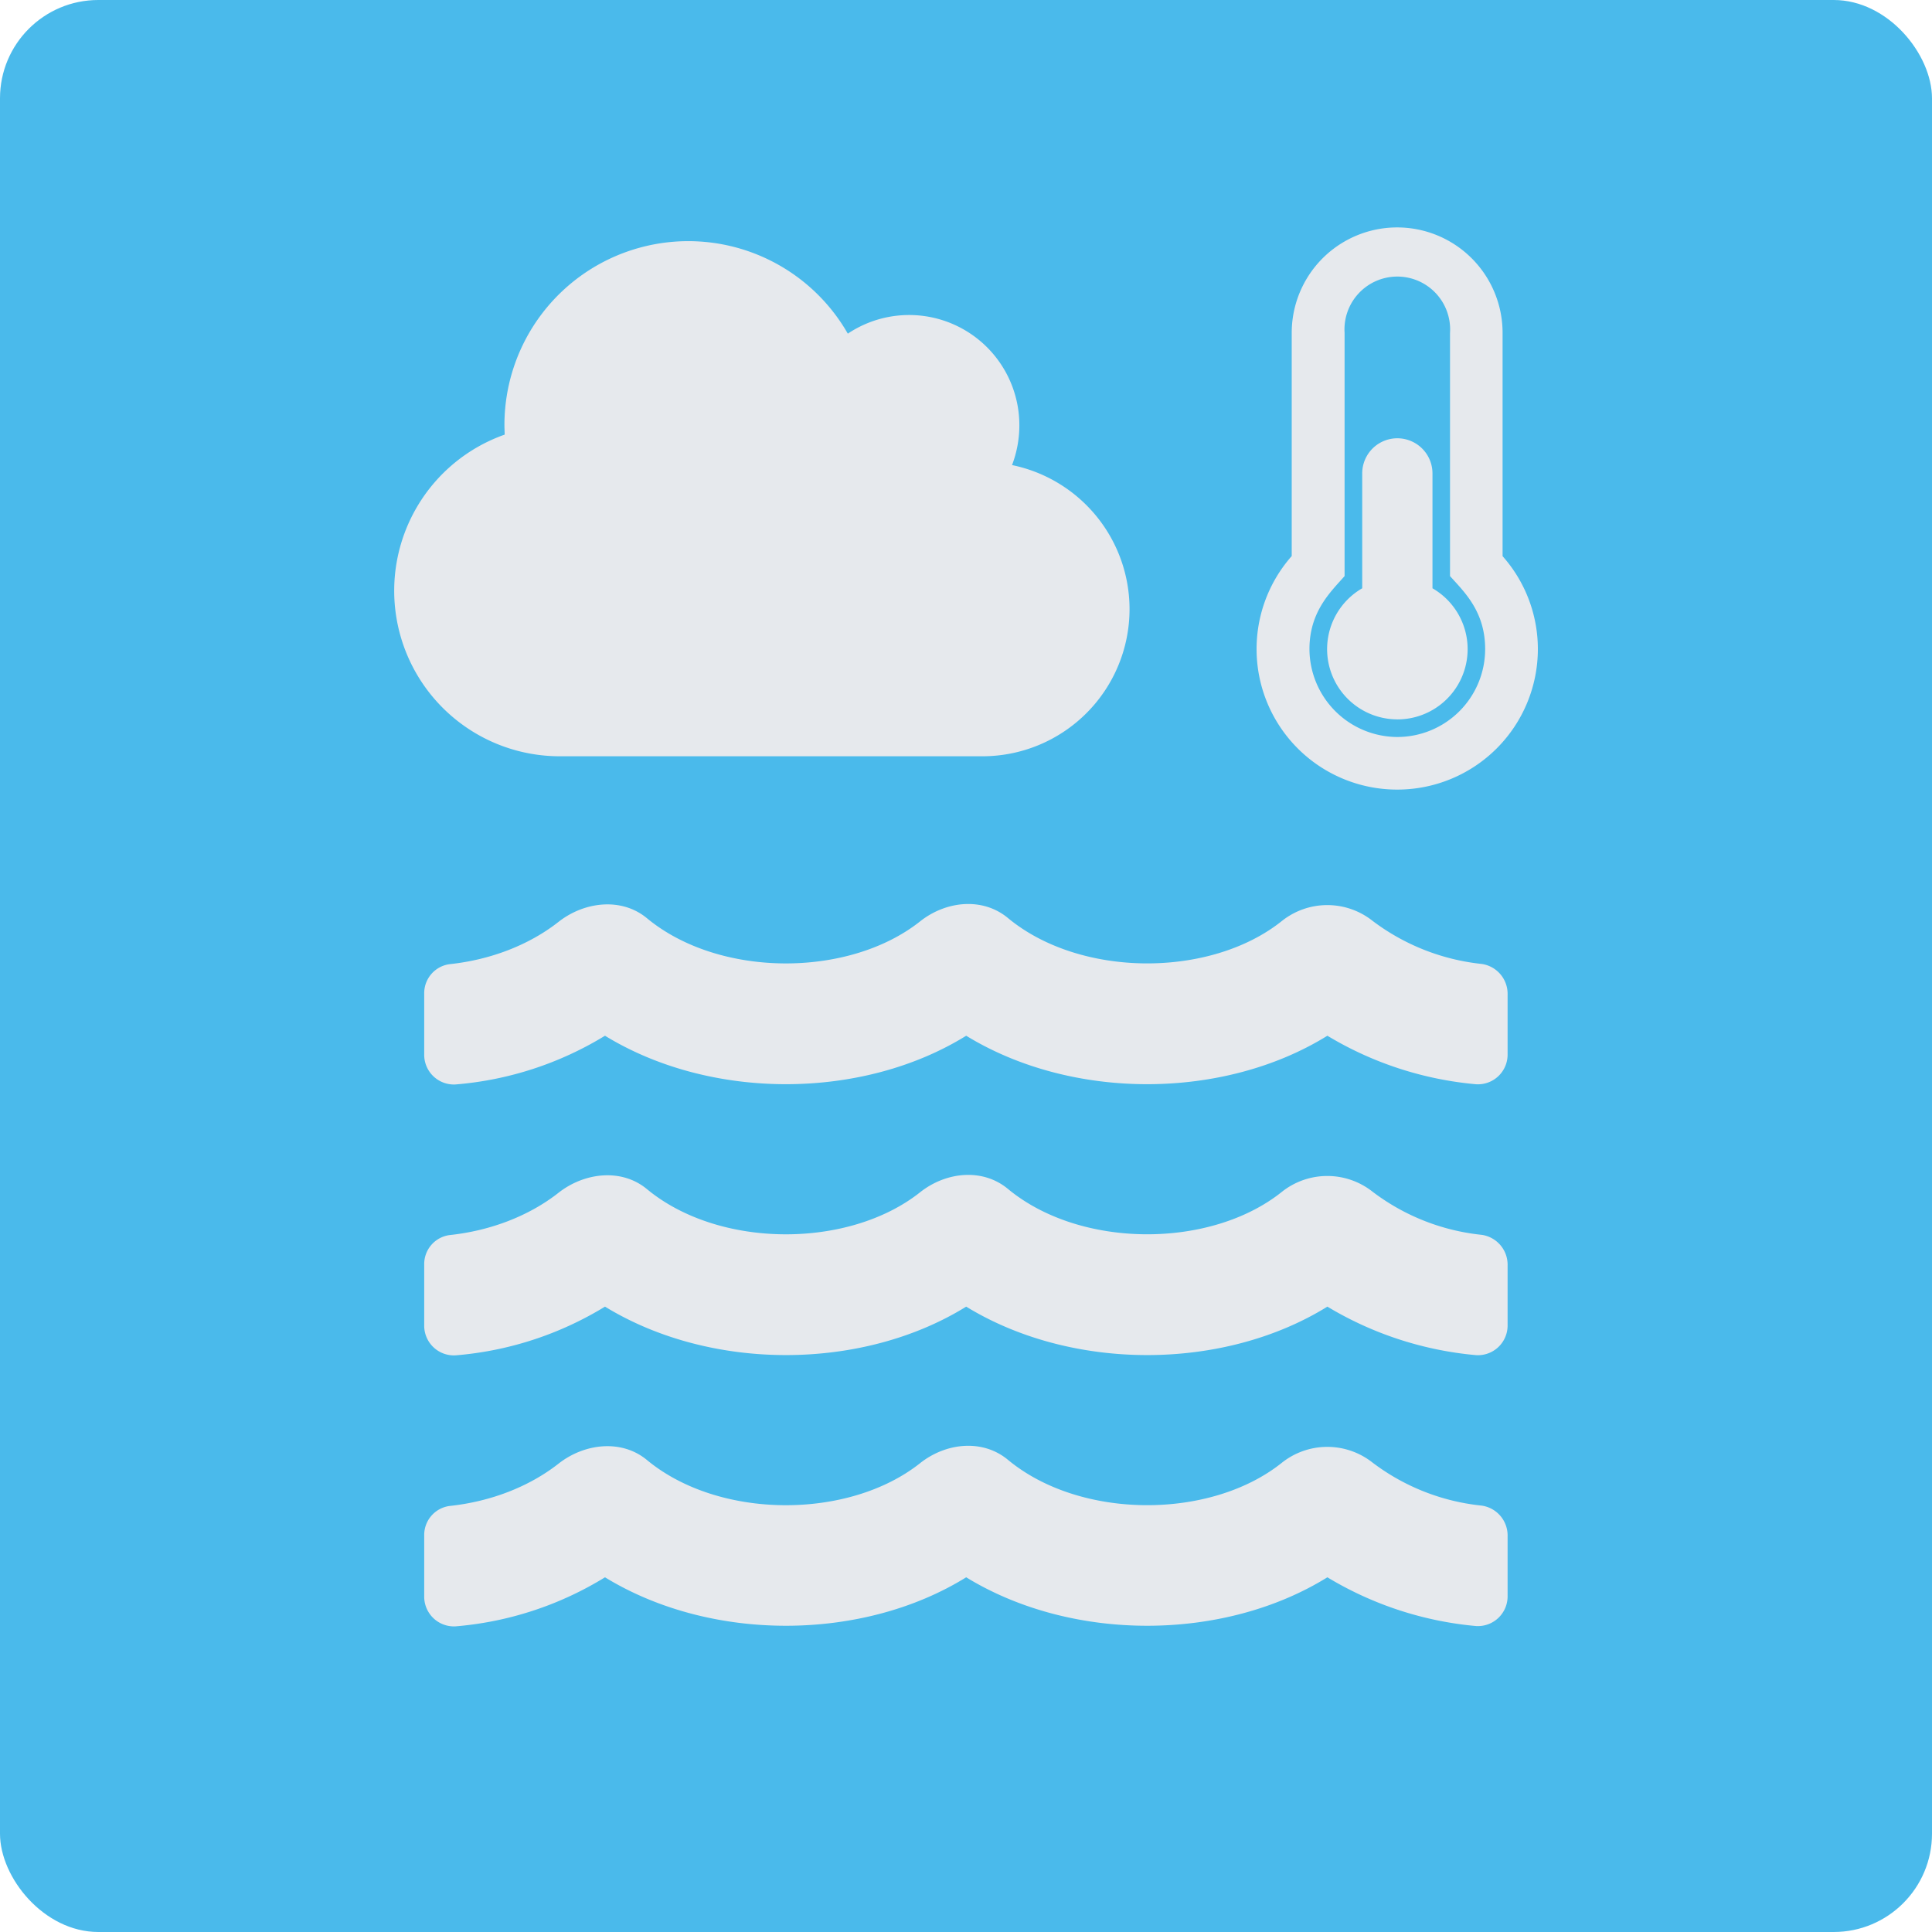 <svg id="Layer_1" data-name="Layer 1" xmlns="http://www.w3.org/2000/svg" viewBox="0 0 512 512"><defs><style>.cls-1{fill:#4abaeb;}.cls-2{fill:#e6e9ed;}</style></defs><rect class="cls-1" width="512" height="512" rx="26.05"/><path class="cls-2" d="M399.53,263.59v15.75a7.87,7.87,0,0,1-8.33,8,92.15,92.15,0,0,1-39.43-12.86c-27.42,17-67.55,17.25-95.72,0-27.42,17-67.55,17.25-95.72,0a89.79,89.79,0,0,1-39.58,12.91,7.87,7.87,0,0,1-8.33-8V263.34a7.75,7.75,0,0,1,6.78-7.83c10.82-1.15,21-5.08,28.77-11.17,6.88-5.43,16.75-6.58,23.48-1,19.09,15.8,53.44,15.85,72.38.84,6.84-5.43,16.56-6.48,23.29-.89,19.19,15.9,53.74,15.9,72.63.75a19.31,19.31,0,0,1,24,0,58,58,0,0,0,28.87,11.41A8,8,0,0,1,399.53,263.59Zm0,71.79v15.75a7.87,7.87,0,0,1-8.33,8,92.29,92.29,0,0,1-39.43-12.86c-27.42,17-67.55,17.24-95.72,0-27.42,17-67.55,17.24-95.72,0a89.79,89.79,0,0,1-39.58,12.91,7.87,7.87,0,0,1-8.33-8V335.13a7.75,7.75,0,0,1,6.78-7.83c10.82-1.15,21-5.08,28.77-11.17,6.88-5.43,16.75-6.58,23.48-1,19.09,15.8,53.44,15.85,72.38.84,6.84-5.43,16.56-6.48,23.29-.89,19.19,15.9,53.74,15.9,72.63.74a19.34,19.34,0,0,1,24,0,57.56,57.56,0,0,0,28.87,11.42A8,8,0,0,1,399.53,335.38Zm0,71.79v15.75a7.88,7.88,0,0,1-8.33,8A92.16,92.16,0,0,1,351.77,418c-27.42,17-67.55,17.25-95.72,0-27.42,17-67.55,17.25-95.72,0A89.67,89.67,0,0,1,120.75,431a7.88,7.88,0,0,1-8.33-8V406.92a7.75,7.75,0,0,1,6.78-7.83c10.82-1.15,21-5.09,28.77-11.17,6.88-5.43,16.75-6.58,23.48-1,19.09,15.8,53.44,15.85,72.38.84,6.84-5.43,16.56-6.48,23.29-.89,19.19,15.9,53.74,15.9,72.63.74a19.34,19.34,0,0,1,24,0A57.56,57.56,0,0,0,392.65,399,8,8,0,0,1,399.53,407.17Z"/><path class="cls-2" d="M407.55,172a37.25,37.25,0,0,1-37.25,37.25H370a37.25,37.25,0,0,1-27.68-61.89V88.21a27.94,27.94,0,0,1,55.88,0v59.18A37.09,37.09,0,0,1,407.55,172Zm-23.28-19.36V88.21a14,14,0,1,0-27.94,0v64.46c-3.7,4.2-9.26,9.35-9.31,19.24a23.38,23.38,0,0,0,23.11,23.4h.17A23.3,23.3,0,0,0,393.58,172C393.58,162,388,156.84,384.27,152.67Zm-14,38A18.62,18.62,0,0,1,361,155.9V125.46a9.31,9.31,0,0,1,18.62,0V155.9a18.62,18.62,0,0,1-9.31,34.75Z"/><path class="cls-2" d="M299.34,161.42a39,39,0,0,1-39,39H148.3a43.87,43.87,0,0,1-14.56-85.24c0-.82-.06-1.64-.06-2.46a48.72,48.72,0,0,1,91-24.3,29.21,29.21,0,0,1,45.46,24.3,29.57,29.57,0,0,1-1.94,10.53A39,39,0,0,1,299.34,161.42Z"/></svg>
